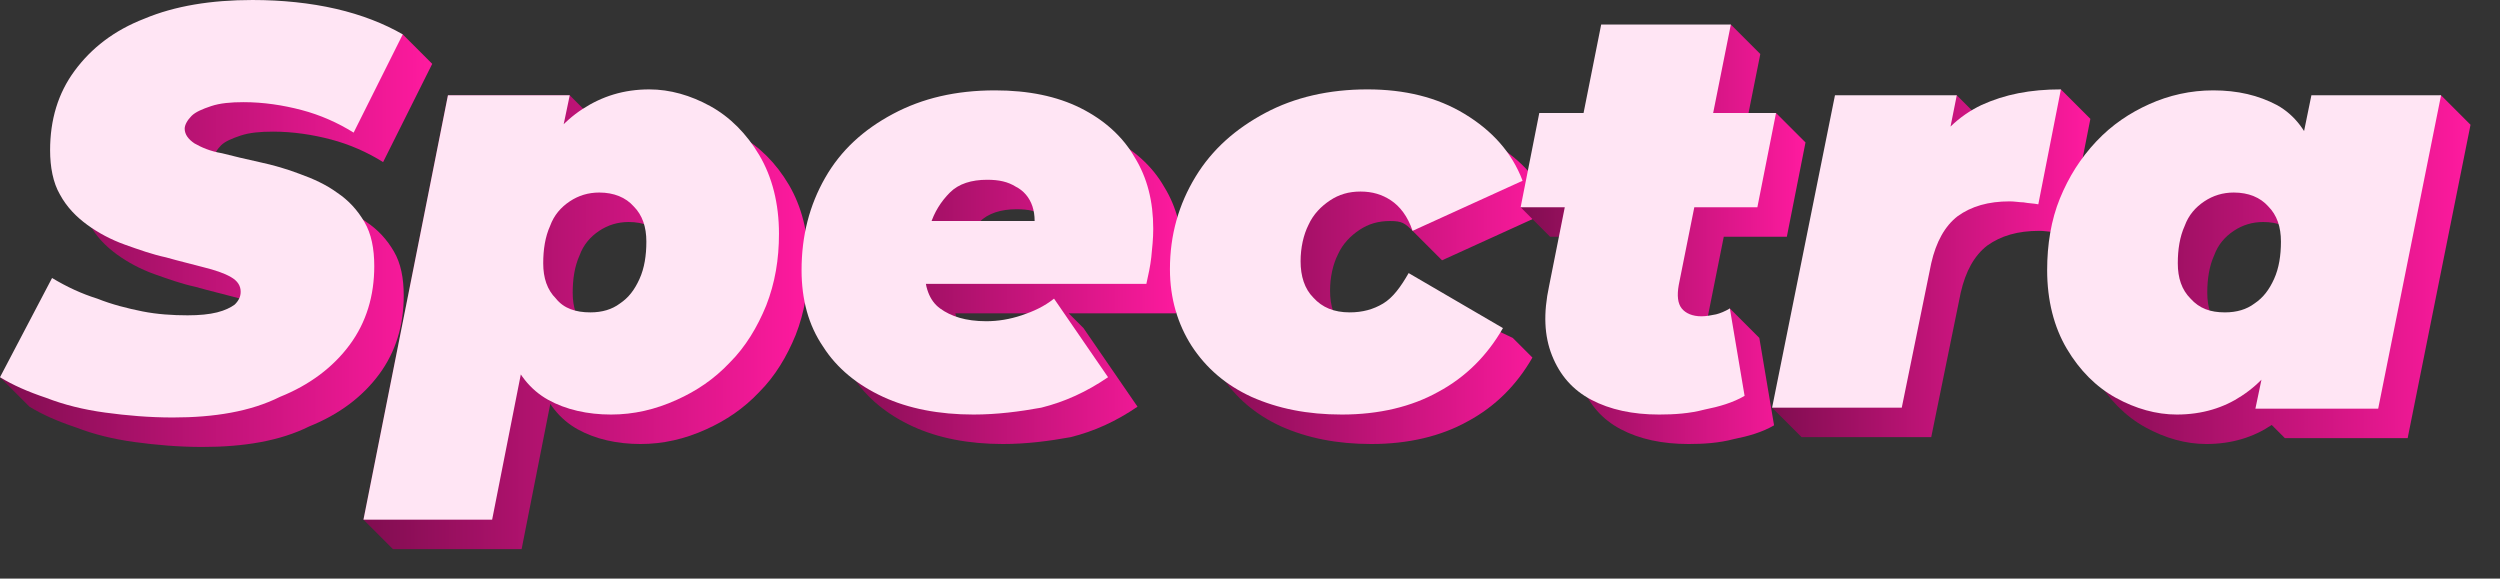 <?xml version="1.0" encoding="utf-8"?>
<!-- Generator: Adobe Illustrator 26.1.0, SVG Export Plug-In . SVG Version: 6.00 Build 0)  -->
<svg version="1.1" id="Layer_1" xmlns="http://www.w3.org/2000/svg" xmlns:xlink="http://www.w3.org/1999/xlink" x="0px" y="0px"
	 viewBox="0 0 254.5 58.9" style="enable-background:new 0 0 254.5 58.9;" xml:space="preserve">
<rect x="0" y="0" width="254.5" height="58.9" fill="#333333" stroke="none"/>
<style type="text/css">
	.st0{fill:url(#SVGID_1_);}
	.st1{fill:url(#SVGID_00000116923171311049007930000009769227715243160761_);}
	.st2{fill:url(#SVGID_00000008136466247641761060000001562612265087859892_);}
	.st3{fill:url(#SVGID_00000115502686686499544590000013902108640323405244_);}
	.st4{fill:url(#SVGID_00000121277416731903392720000004566849826214834305_);}
	.st5{fill:url(#SVGID_00000160909237934674180200000006646179666079795857_);}
	.st6{fill:url(#SVGID_00000150066783542477709190000013032661701606605192_);}
	.st7{fill:#FFE5F4;}
</style>
<g>
	<g>
		
			<linearGradient id="SVGID_1_" gradientUnits="userSpaceOnUse" x1="-9.536743e-07" y1="806.864" x2="44" y2="806.864" gradientTransform="matrix(1 0 0 1 0 -782.614)">
			<stop  offset="2.131116e-07" style="stop-color:#800D50"/>
			<stop  offset="1" style="stop-color:#FF1A9F"/>
		</linearGradient>
		<path class="st0" d="M41,3.5c0.5,0.5,2.5,2.5,3,3l-5,10c-1.6-1-3.4-1.8-5.3-2.3c-1.9-0.5-3.9-0.8-5.9-0.8c-1.3,0-2.4,0.1-3.3,0.4
			c-0.9,0.3-1.6,0.6-2,1s-0.7,0.9-0.7,1.3c0,0.6,0.4,1.1,1,1.5c0.7,0.4,1.6,0.8,2.8,1c1.2,0.3,2.4,0.6,3.8,0.9s2.8,0.7,4.1,1.2
			c1.4,0.5,2.7,1.1,3.8,1.9c1.2,0.8,2.1,1.8,2.8,3s1,2.7,1,4.5c0,3-0.8,5.7-2.5,8s-4.1,4.1-7.1,5.3c-3,1.5-6.7,2.1-10.9,2.1
			c-2.4,0-4.7-0.2-6.9-0.5s-4.2-0.8-6-1.5c-1.8-0.6-3.4-1.3-4.7-2.1l-3-3l8.3-7.1c1.5,0.9,3,1.6,4.6,2.1c1.5,0.6,3.1,1,4.6,1.3
			s3.1,0.4,4.6,0.4c1.2,0,2.2-0.1,3-0.3s1.4-0.5,1.8-0.8c0.4-0.4,0.6-0.8,0.6-1.3c0-0.6-0.3-1.1-1-1.5s-1.6-0.7-2.8-1
			c-1.1-0.3-2.4-0.6-3.8-1c-1.4-0.3-2.8-0.8-4.2-1.3s-2.7-1.2-3.8-2s-2.1-1.8-2.8-3.1c-0.7-1.2-1-2.8-1-4.5c0-3.1,0.8-5.8,2.5-8.1
			s4-4.1,7.1-5.3c3.1-1.3,6.8-1.9,11-1.9"/>
		
			<linearGradient id="SVGID_00000091698102975875729900000002554684199674779071_" gradientUnits="userSpaceOnUse" x1="37" y1="815.414" x2="82.3" y2="815.414" gradientTransform="matrix(1 0 0 1 0 -782.614)">
			<stop  offset="2.131116e-07" style="stop-color:#800D50"/>
			<stop  offset="1" style="stop-color:#FF1A9F"/>
		</linearGradient>
		<path style="fill:url(#SVGID_00000091698102975875729900000002554684199674779071_);" d="M40,55.9l-3-3l8.6-43.2H58l3,3L60.1,17
			l-2.2,11.7l-1.7,11.5l-3.1,15.7H40z M65.2,45.2c-2.4,0-4.6-0.5-6.4-1.5s-3.2-2.7-4-5.1c-0.8-2.4-0.9-5.7-0.2-9.9
			c0.6-3.5,1.5-6.4,2.8-8.9s2.9-4.4,4.9-5.7s4.2-2,6.8-2c2.1,0,4.2,0.6,6.2,1.7s3.7,2.8,5,5s2,4.9,2,8c0,2.6-0.4,5-1.3,7.3
			c-0.9,2.2-2.1,4.2-3.7,5.8c-1.6,1.7-3.4,2.9-5.4,3.8C69.7,44.7,67.5,45.2,65.2,45.2z M63.1,34.8c1.2,0,2.2-0.3,3-0.9
			c0.9-0.6,1.5-1.4,2-2.5c0.5-1.1,0.7-2.4,0.7-3.8c0-1.5-0.4-2.7-1.3-3.6c-0.8-0.9-2-1.4-3.5-1.4c-1.1,0-2.1,0.3-3,0.9
			s-1.6,1.4-2,2.5c-0.5,1.1-0.7,2.4-0.7,3.8c0,1.5,0.4,2.7,1.3,3.6C60.4,34.4,61.6,34.8,63.1,34.8z"/>
		
			<linearGradient id="SVGID_00000033365603086936998980000008180158470583810986_" gradientUnits="userSpaceOnUse" x1="84.6" y1="811.314" x2="120.4" y2="811.314" gradientTransform="matrix(1 0 0 1 0 -782.614)">
			<stop  offset="2.131116e-07" style="stop-color:#800D50"/>
			<stop  offset="1" style="stop-color:#FF1A9F"/>
		</linearGradient>
		<path style="fill:url(#SVGID_00000033365603086936998980000008180158470583810986_);" d="M102.1,45.2c-3.5,0-6.6-0.6-9.2-1.8
			s-4.7-2.9-6.1-5.1c-1.5-2.2-2.2-4.8-2.2-7.8c0-3.5,0.8-6.6,2.4-9.4s3.9-4.9,6.9-6.5s6.4-2.4,10.4-2.4c3.4,0,6.3,0.6,8.7,1.8
			c2.4,1.2,4.3,2.9,5.5,5c1.3,2.1,1.9,4.5,1.9,7.3c0,1-0.1,1.9-0.2,2.9c-0.1,0.9-0.3,1.8-0.5,2.7H94.9l1.2-6.4h17.5l-5.5,1.7
			c0.3-1.2,0.3-2.3,0-3.2c-0.3-0.9-0.9-1.6-1.7-2c-0.8-0.5-1.7-0.7-2.9-0.7c-1.6,0-2.9,0.4-3.8,1.3s-1.6,2-2,3.3
			c-0.4,1.4-0.6,2.8-0.6,4.3c0,2,0.5,3.4,1.6,4.2s2.7,0.8,4.7,1.3c2.6,0.6,3.7-3.9,4.9-4.3c2,2,0,0,2,2l5.5,8
			c-2.2,1.5-4.4,2.5-6.8,3.1C106.8,44.9,104.5,45.2,102.1,45.2z"/>
		
			<linearGradient id="SVGID_00000116915433401421411510000002860111119713817791_" gradientUnits="userSpaceOnUse" x1="122.1" y1="811.264" x2="158" y2="811.264" gradientTransform="matrix(1 0 0 1 0 -782.614)">
			<stop  offset="2.131116e-07" style="stop-color:#800D50"/>
			<stop  offset="1" style="stop-color:#FF1A9F"/>
		</linearGradient>
		<path style="fill:url(#SVGID_00000116915433401421411510000002860111119713817791_);" d="M139.6,45.2c-3.5,0-6.5-0.6-9.2-1.8
			c-2.6-1.2-4.6-2.9-6.1-5.2c-1.4-2.2-2.2-4.8-2.2-7.8c0-3.5,0.9-6.6,2.6-9.4s4.1-4.9,7.1-6.5s6.5-2.4,10.4-2.4
			c3.8,0,7.1,0.8,9.9,2.5c2.8,1.7,4.8,3.9,5.9,6.8l-11.2,5.1c-2-2,0,0-2-2c-0.2-0.2,0.2,0.2-1-1c-0.8-0.8-1.1-1-2.3-1
			s-2.2,0.3-3.1,0.9c-0.9,0.6-1.7,1.4-2.2,2.5c-0.5,1-0.8,2.3-0.8,3.7c0,1.5,0.4,2.8,1.3,3.7c0.9,1,2.1,1.5,3.7,1.5
			c1.3,0,2.4-0.3,3.4-0.9c1-0.6,1.8-1.7,2.6-3.1l7.6,3.6l2,2c-1.6,2.8-3.8,5-6.6,6.5C146.7,44.4,143.4,45.2,139.6,45.2z"/>
		
			<linearGradient id="SVGID_00000081606342345215307970000007184704004108975538_" gradientUnits="userSpaceOnUse" x1="154.8" y1="806.464" x2="183.8" y2="806.464" gradientTransform="matrix(1 0 0 1 0 -782.614)">
			<stop  offset="2.131116e-07" style="stop-color:#800D50"/>
			<stop  offset="1" style="stop-color:#FF1A9F"/>
		</linearGradient>
		<path style="fill:url(#SVGID_00000081606342345215307970000007184704004108975538_);" d="M157.8,24.1l-3-3l4.9-6.6l21.1-3l3,3
			l-1.9,9.6H157.8z M171.9,45.2c-2.7,0-5-0.5-6.9-1.5s-3.2-2.5-4-4.5s-0.9-4.3-0.3-7.1L166,5.5l10.2-3l3,3L173.9,32
			c-0.2,1.1-0.1,1.9,0.3,2.4c0.4,0.5,1.1,0.8,2,0.8c0.5,0-0.6-3.7-0.1-3.8c2,2,1,1,3,3l1.5,8.9c-1.2,0.7-2.6,1.1-4.1,1.4
			C175,45.1,173.4,45.2,171.9,45.2z"/>
		
			<linearGradient id="SVGID_00000175316449326575765310000016430925971048342435_" gradientUnits="userSpaceOnUse" x1="180.4" y1="809.414" x2="212.8" y2="809.414" gradientTransform="matrix(1 0 0 1 0 -782.614)">
			<stop  offset="2.131116e-07" style="stop-color:#800D50"/>
			<stop  offset="1" style="stop-color:#FF1A9F"/>
		</linearGradient>
		<path style="fill:url(#SVGID_00000175316449326575765310000016430925971048342435_);" d="M209.8,9.1c2,2,1,1,3,3l-2.3,11.7
			c-0.5-0.1-1-0.1-1.5-0.2c-0.4,0-0.9-0.1-1.4-0.1c-2.2,0-3.9,0.5-5.3,1.5c-1.3,1-2.2,2.6-2.7,4.8l-3,14.7h-13.2l-3-3l0,0l9.4-28.8
			l9.4-3l3,3l-1.8,9l-1.2-2.6c1.3-2.5,3.2-4.3,5.5-5.4"/>
		
			<linearGradient id="SVGID_00000000215481092883797030000016522166138898003389_" gradientUnits="userSpaceOnUse" x1="211.4" y1="810.064" x2="251.5" y2="810.064" gradientTransform="matrix(1 0 0 1 0 -782.614)">
			<stop  offset="2.131116e-07" style="stop-color:#800D50"/>
			<stop  offset="1" style="stop-color:#FF1A9F"/>
		</linearGradient>
		<path style="fill:url(#SVGID_00000000215481092883797030000016522166138898003389_);" d="M224.6,45.2c-2.1,0-4.2-0.6-6.2-1.7
			s-3.7-2.8-5-5s-2-4.9-2-8c0-2.6,0.4-5.1,1.3-7.3s2.1-4.1,3.7-5.8c1.6-1.7,3.4-2.9,5.4-3.8s4.2-1.4,6.5-1.4c2.5,0,4.6,0.5,6.5,1.5
			c1.8,1,3.1,2.7,3.9,5.1c0.8,2.4,0.9,5.7,0.2,9.9c-0.5,3.4-1.5,6.4-2.8,8.9s-2.9,4.4-4.9,5.7C229.4,44.5,227.2,45.2,224.6,45.2z
			 M229.5,34.8c1.2,0,2.2-0.3,3-0.9c0.9-0.6,1.5-1.4,2-2.5c0.5-1.1,0.7-2.4,0.7-3.8c0-1.5-0.4-2.7-1.3-3.6c-0.8-0.9-2-1.4-3.5-1.4
			c-1.1,0-2.1,0.3-3,0.9s-1.6,1.4-2,2.5c-0.5,1.1-0.7,2.4-0.7,3.8c0,1.5,0.4,2.7,1.3,3.6C226.9,34.4,228,34.8,229.5,34.8z
			 M232.6,44.6l-2-2l2.9-2.3l2.2-11.7l1.7-11.5l0.9-4.4l10.2-3l3,3l-6.4,31.9H232.6z"/>
	</g>
</g>
<g>
	<g>
		<path class="st7" d="M17.6,42.5c-2.4,0-4.7-0.2-6.9-0.5s-4.2-0.8-6-1.5c-1.8-0.6-3.4-1.3-4.7-2.1l5.3-10.1c1.5,0.9,3,1.6,4.6,2.1
			c1.5,0.6,3.1,1,4.6,1.3s3.1,0.4,4.6,0.4c1.2,0,2.2-0.1,3-0.3s1.4-0.5,1.8-0.8c0.4-0.4,0.6-0.8,0.6-1.3c0-0.6-0.3-1.1-1-1.5
			s-1.6-0.7-2.8-1c-1.1-0.3-2.4-0.6-3.8-1c-1.4-0.3-2.8-0.8-4.2-1.3s-2.7-1.2-3.8-2s-2.1-1.8-2.8-3.1c-0.7-1.2-1-2.8-1-4.5
			c0-3.1,0.8-5.8,2.5-8.1s4-4.1,7.1-5.3c3.1-1.3,6.8-1.9,11-1.9c3,0,5.9,0.3,8.5,0.9s4.9,1.5,6.8,2.6l-5,10c-1.6-1-3.4-1.8-5.3-2.3
			c-1.9-0.5-3.9-0.8-5.9-0.8c-1.3,0-2.4,0.1-3.3,0.4c-0.9,0.3-1.6,0.6-2,1s-0.7,0.9-0.7,1.3c0,0.6,0.4,1.1,1,1.5
			c0.7,0.4,1.6,0.8,2.8,1c1.2,0.3,2.4,0.6,3.8,0.9c1.4,0.3,2.8,0.7,4.1,1.2c1.4,0.5,2.7,1.1,3.8,1.9c1.2,0.8,2.1,1.8,2.8,3
			s1,2.7,1,4.5c0,3-0.8,5.7-2.5,8s-4.1,4.1-7.1,5.3C25.5,41.9,21.8,42.5,17.6,42.5z"/>
		<path class="st7" d="M37,52.9l8.6-43.2H58L57.1,14l-2.2,11.7l-1.7,11.5l-3.1,15.7H37z M62.2,42.2c-2.4,0-4.6-0.5-6.4-1.5
			s-3.2-2.7-4-5.1c-0.8-2.4-0.9-5.7-0.2-9.9c0.6-3.5,1.5-6.4,2.8-8.9s2.9-4.4,4.9-5.7s4.2-2,6.8-2c2.1,0,4.2,0.6,6.2,1.7
			s3.7,2.8,5,5s2,4.9,2,8c0,2.6-0.4,5-1.3,7.3c-0.9,2.2-2.1,4.2-3.7,5.8c-1.6,1.7-3.4,2.9-5.4,3.8C66.7,41.7,64.5,42.2,62.2,42.2z
			 M60.1,31.8c1.2,0,2.2-0.3,3-0.9c0.9-0.6,1.5-1.4,2-2.5s0.7-2.4,0.7-3.8c0-1.5-0.4-2.7-1.3-3.6c-0.8-0.9-2-1.4-3.5-1.4
			c-1.1,0-2.1,0.3-3,0.9s-1.6,1.4-2,2.5c-0.5,1.1-0.7,2.4-0.7,3.8c0,1.5,0.4,2.7,1.3,3.6C57.4,31.4,58.6,31.8,60.1,31.8z"/>
		<path class="st7" d="M99.1,42.2c-3.5,0-6.6-0.6-9.2-1.8s-4.7-2.9-6.1-5.1c-1.5-2.2-2.2-4.8-2.2-7.8c0-3.5,0.8-6.6,2.4-9.4
			s3.9-4.9,6.9-6.5s6.4-2.4,10.4-2.4c3.4,0,6.3,0.6,8.7,1.8c2.4,1.2,4.3,2.9,5.5,5c1.3,2.1,1.9,4.5,1.9,7.3c0,1-0.1,1.9-0.2,2.9
			c-0.1,0.9-0.3,1.8-0.5,2.7H91.9l1.2-6.4h17.5l-5.5,1.7c0.3-1.2,0.3-2.3,0-3.2c-0.3-0.9-0.9-1.6-1.7-2c-0.8-0.5-1.7-0.7-2.9-0.7
			c-1.6,0-2.9,0.4-3.8,1.3s-1.6,2-2,3.3c-0.4,1.4-0.6,2.8-0.6,4.3c0,2,0.5,3.4,1.6,4.2c1.1,0.8,2.6,1.3,4.7,1.3
			c1.2,0,2.4-0.2,3.6-0.6c1.2-0.4,2.3-0.9,3.3-1.7l5.5,8c-2.2,1.5-4.4,2.5-6.8,3.1C103.8,41.9,101.5,42.2,99.1,42.2z"/>
		<path class="st7" d="M136.6,42.2c-3.5,0-6.5-0.6-9.2-1.8c-2.6-1.2-4.6-2.9-6.1-5.2c-1.4-2.2-2.2-4.8-2.2-7.8
			c0-3.5,0.9-6.6,2.6-9.4s4.1-4.9,7.1-6.5c3-1.6,6.5-2.4,10.4-2.4c3.8,0,7.1,0.8,9.9,2.5c2.8,1.7,4.8,3.9,5.9,6.8l-11.2,5.1
			c-0.5-1.5-1.3-2.5-2.2-3.1s-1.9-0.9-3.1-0.9c-1.2,0-2.2,0.3-3.1,0.9c-0.9,0.6-1.7,1.4-2.2,2.5c-0.5,1-0.8,2.3-0.8,3.7
			c0,1.5,0.4,2.8,1.3,3.7c0.9,1,2.1,1.5,3.7,1.5c1.3,0,2.4-0.3,3.4-0.9s1.8-1.7,2.6-3.1l9.6,5.6c-1.6,2.8-3.8,5-6.6,6.5
			C143.7,41.4,140.4,42.2,136.6,42.2z"/>
		<path class="st7" d="M154.8,21.1l1.9-9.6h24.1l-1.9,9.6H154.8z M168.9,42.2c-2.7,0-5-0.5-6.9-1.5s-3.2-2.5-4-4.5s-0.9-4.3-0.3-7.1
			L163,2.5h13.2L170.9,29c-0.2,1.1-0.1,1.9,0.3,2.4c0.4,0.5,1.1,0.8,2,0.8c0.5,0,1-0.1,1.5-0.2c0.4-0.1,0.9-0.3,1.4-0.6l1.5,8.9
			c-1.2,0.7-2.6,1.1-4.1,1.4C172,42.1,170.4,42.2,168.9,42.2z"/>
		<path class="st7" d="M180.4,41.5l6.4-31.8h12.4l-1.8,9l-1.2-2.6c1.3-2.5,3.2-4.3,5.5-5.4c2.4-1.1,5-1.6,8.1-1.6l-2.3,11.7
			c-0.5-0.1-1-0.1-1.5-0.2c-0.4,0-0.9-0.1-1.4-0.1c-2.2,0-3.9,0.5-5.3,1.5c-1.3,1-2.2,2.6-2.7,4.8l-3,14.7H180.4L180.4,41.5z"/>
		<path class="st7" d="M221.6,42.2c-2.1,0-4.2-0.6-6.2-1.7s-3.7-2.8-5-5s-2-4.9-2-8c0-2.6,0.4-5.1,1.3-7.3s2.1-4.1,3.7-5.8
			c1.6-1.7,3.4-2.9,5.4-3.8s4.2-1.4,6.5-1.4c2.5,0,4.6,0.5,6.5,1.5c1.8,1,3.1,2.7,3.9,5.1c0.8,2.4,0.9,5.7,0.2,9.9
			c-0.5,3.4-1.5,6.4-2.8,8.9s-2.9,4.4-4.9,5.7C226.4,41.5,224.2,42.2,221.6,42.2z M226.5,31.8c1.2,0,2.2-0.3,3-0.9
			c0.9-0.6,1.5-1.4,2-2.5s0.7-2.4,0.7-3.8c0-1.5-0.4-2.7-1.3-3.6c-0.8-0.9-2-1.4-3.5-1.4c-1.1,0-2.1,0.3-3,0.9s-1.6,1.4-2,2.5
			c-0.5,1.1-0.7,2.4-0.7,3.8c0,1.5,0.4,2.7,1.3,3.6C223.9,31.4,225,31.8,226.5,31.8z M229.6,41.6l0.9-4.3l2.2-11.7l1.7-11.5l0.9-4.4
			h13.2l-6.4,31.9H229.6z"/>
	</g>
</g>
</svg>
